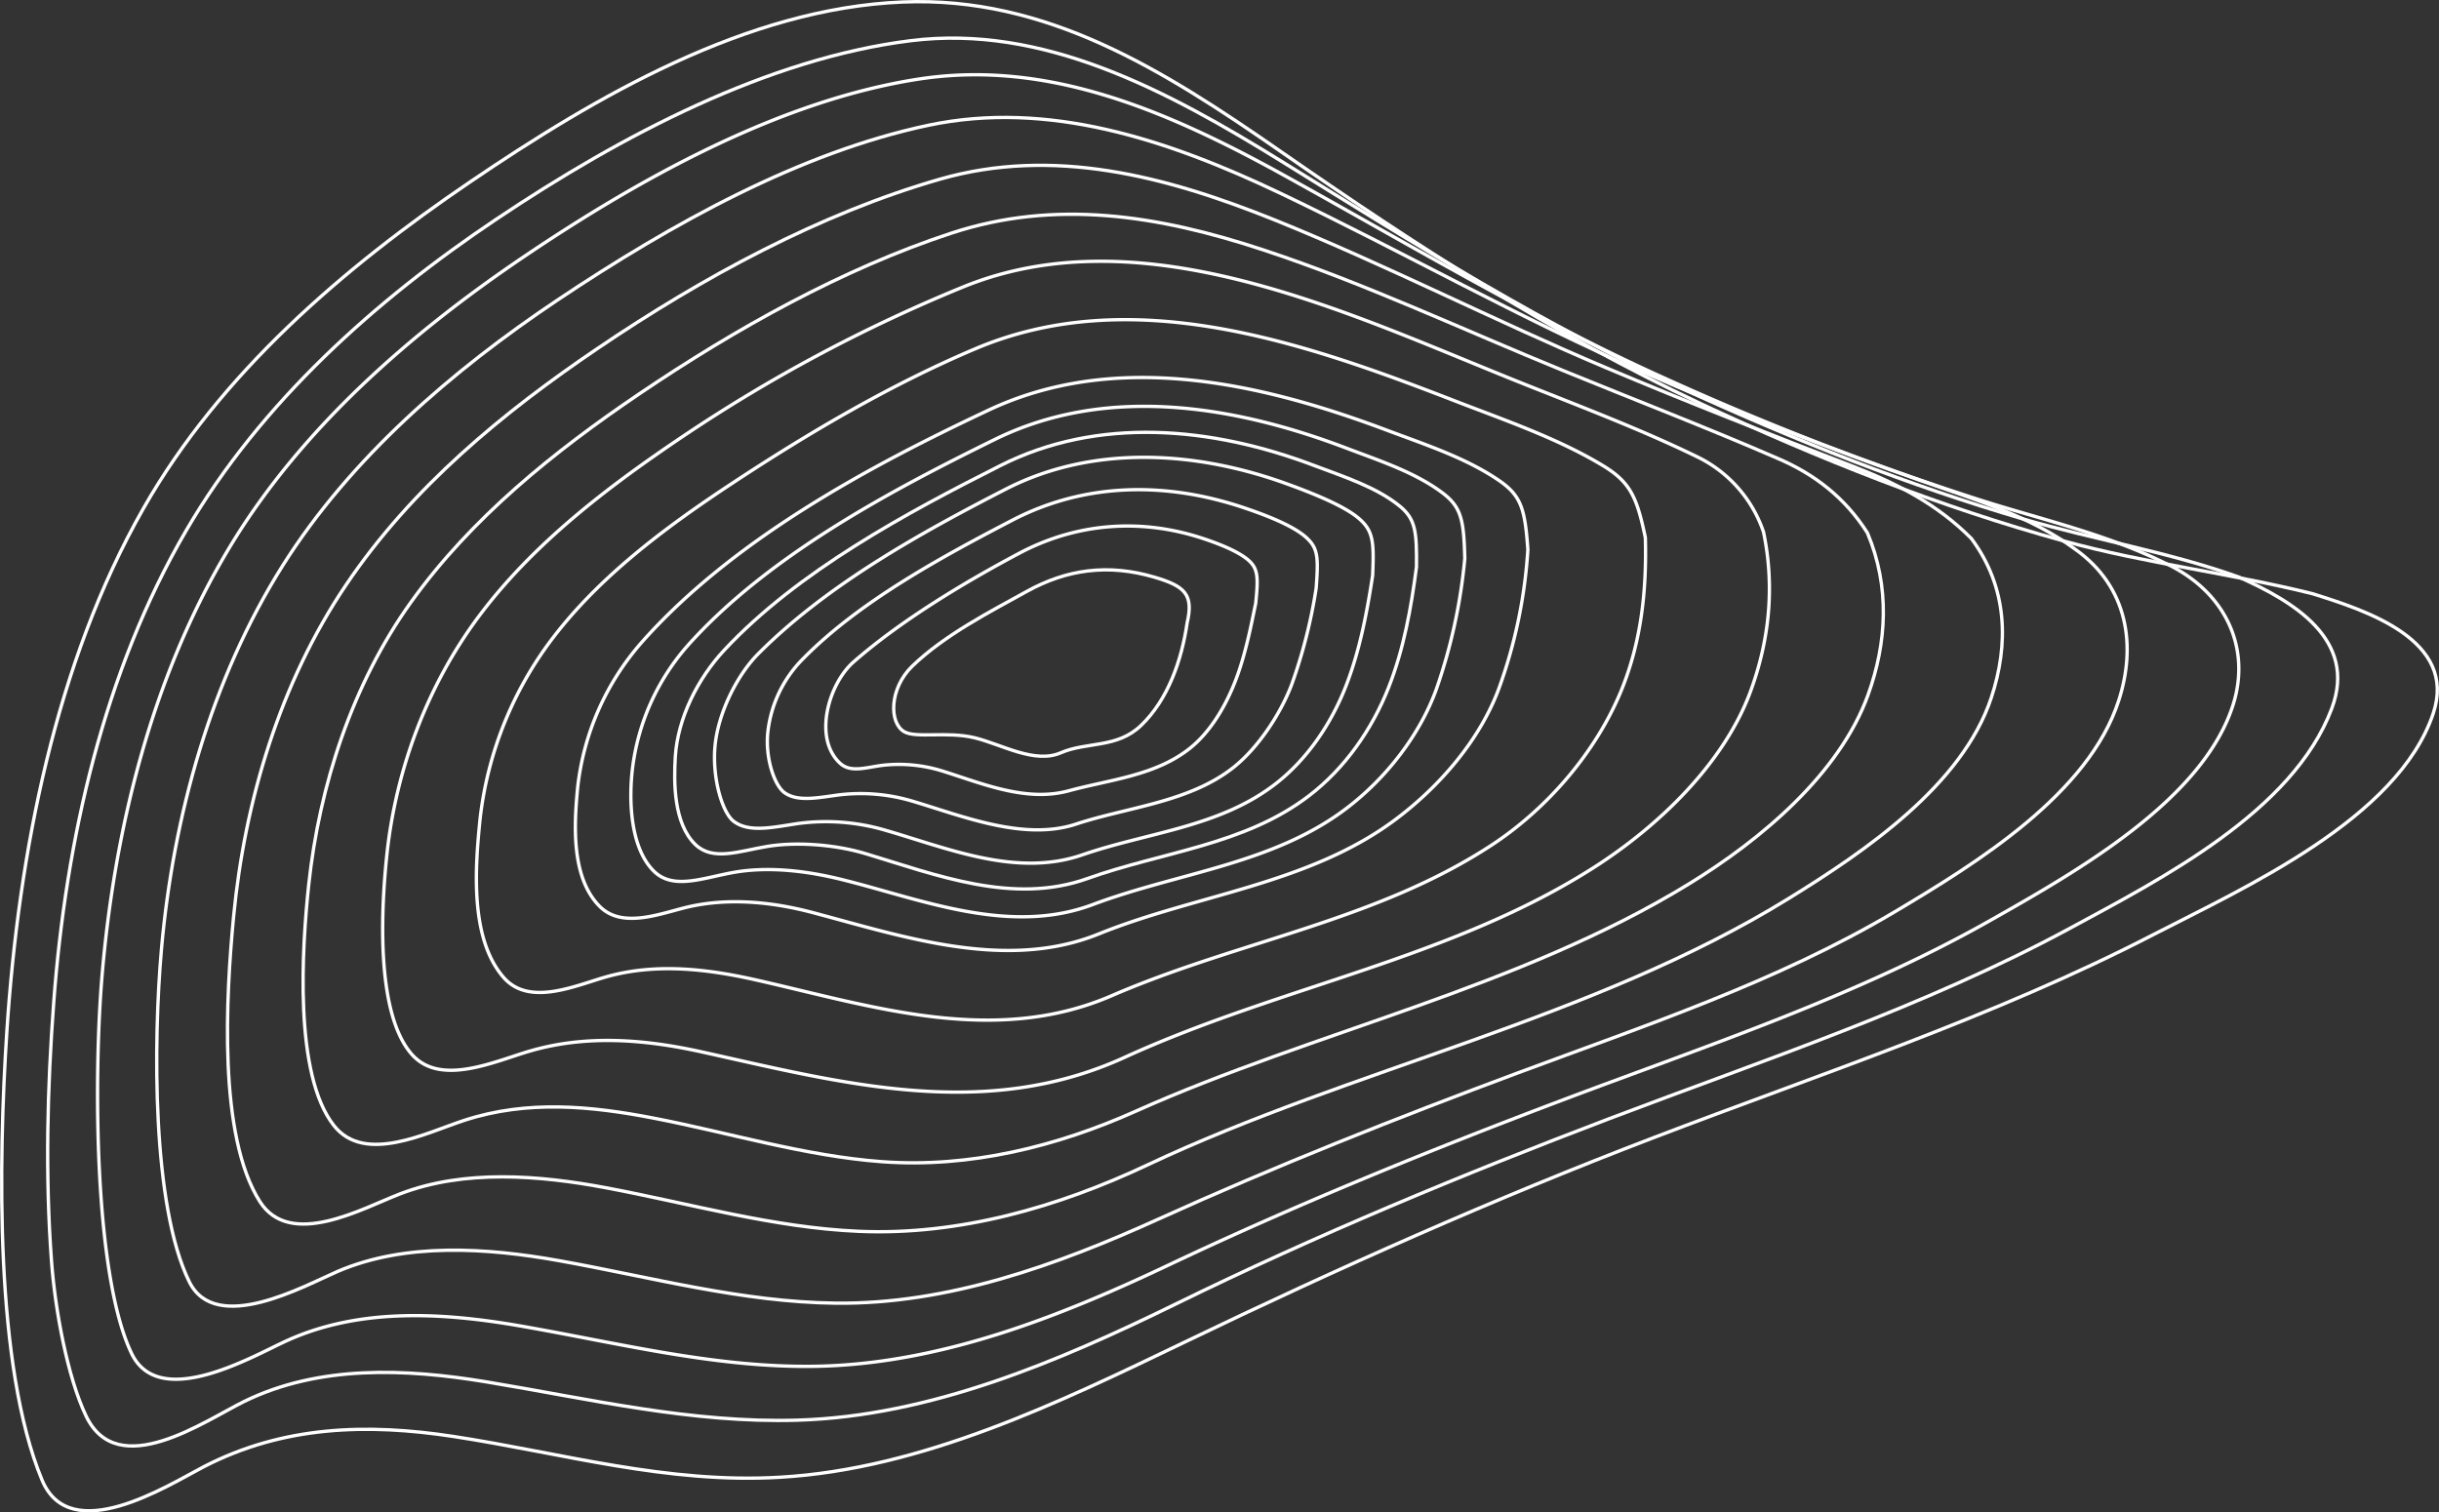 <svg xmlns="http://www.w3.org/2000/svg" viewBox="0 0 728.49 451.8"><rect x="0" y="0" width="728.49" height="451.8" fill="#333333" stroke="none"/><defs><style>.cls-1{fill:none;stroke:#fff;stroke-miterlimit:10;}</style></defs><title>Fichier 5</title><g id="Calque_2" data-name="Calque 2"><g id="Calque_1-2" data-name="Calque 1"><path class="cls-1" d="M355.6,220.24c-1.61,11-5.63,22.82-13.76,30.63-7.19,6.91-16.19,4.8-24,8.18s-17.67-2.54-25.68-4.48c-8.18-2-17.58.22-21.09-1.84-4.54-2.65-4.45-12.93,2.45-19.59,9.66-9.31,23.22-16.24,34.18-22.3,11.94-6.61,24.3-8.33,38.12-4.26C354.94,209.26,357.58,211.75,355.6,220.24Z" transform="translate(-1.02 -34.17)"/><path class="cls-1" d="M376.08,214.39c-1.22,5.75-3,15.49-6.25,23.63-3.28,8.33-8,15.41-13.47,19.73-10.29,8.14-23.67,9.26-36.1,12.64-12.85,3.5-26.05-2.27-37.89-5.94a43.7,43.7,0,0,0-17.46-1.7c-5.07.59-9.77,2.41-13-.6-8.11-7.54-3.35-23.76,4.06-30.25,14.11-12.36,33.13-23.77,49.37-32.4,16.9-9,36.25-10.82,55.53-4.3,6.75,2.28,11.56,4.64,13.75,7S376.8,207.34,376.08,214.39Z" transform="translate(-1.02 -34.17)"/><path class="cls-1" d="M394.14,209.85a154.4,154.4,0,0,1-7.32,28.81c-3.25,8.64-9.95,18.84-17.32,24.7-13.28,10.54-31.83,11.92-47.15,17-15.54,5.1-33.92-2.44-48.61-6.81a54.16,54.16,0,0,0-22.06-1.94c-6.39.85-12.37,2.15-16.31-.63-3.05-2.15-5.86-10.46-5-18.19a36.75,36.75,0,0,1,10.72-22.05c16.91-17.1,41.49-30.34,62.2-41.13,21.77-11.34,46.21-11.78,70.39-3.39,8.74,3,15.06,6,18,9C394.79,198.27,394.76,201.34,394.14,209.85Z" transform="translate(-1.02 -34.17)"/><path class="cls-1" d="M411,206.11c-1.72,11.24-3.86,22.46-8,33.07-4.39,11.21-11.49,21.75-20.93,29.09-16.8,13.05-38.17,14.5-57.8,21.27s-40.09-1.94-58.6-7.3a62.87,62.87,0,0,0-26.22-2.08c-7.56,1.13-14.63,2.83-19.24-.61-3.51-2.61-6.54-13.17-5.61-22.7.9-9.3,6.26-20.72,12.93-27.41,20.7-20.78,48.82-36.25,73.76-49.08,25.65-13.21,56.14-11.74,83.86-1.74,10.55,3.81,18.41,7.36,22.14,10.77C411.26,193,411.42,196.44,411,206.11Z" transform="translate(-1.02 -34.17)"/><path class="cls-1" d="M424.1,203.54c-1.6,12.26-3.78,24.48-8.33,36-4.95,12.55-13.09,24.16-23.73,32.31-19.34,14.82-43.8,16.73-66.26,24.77-22.18,7.93-45.12-1.08-66.3-7.47-8.79-2.65-20.43-3.62-29.33-2.13-8.4,1.4-16.18,4.46-21.42-.56-6.5-6.24-6.49-18.49-6-26.36.74-11.35,6.68-23.25,14.63-31.75,22-23.54,54.37-40.93,82.44-55.09,29.08-14.69,62.94-11.77,94,.06,8.54,3.25,18.39,6.35,25.42,12.14C423.84,189.28,424.21,193.1,424.1,203.54Z" transform="translate(-1.02 -34.17)"/><path class="cls-1" d="M438.53,201a163.84,163.84,0,0,1-8.44,38.88c-4.95,13.89-15.19,26.85-26.84,35.71-22,16.76-50.28,19.2-75.83,28.79-25,9.39-51.3-1.6-74.79-7.43-10.26-2.56-21.93-4.09-32.67-2.14-9.32,1.7-18,5.26-23.71-.47-7-7-7.47-21.16-6.32-30.6a68.08,68.08,0,0,1,16.49-36.72c24-26.86,60.64-46.28,91.76-61.59C331,149.3,368.68,154.93,403.07,168c9.76,3.72,20.88,7.3,29.13,13.66C437.6,185.85,438.24,189.87,438.53,201Z" transform="translate(-1.02 -34.17)"/><path class="cls-1" d="M457.37,198.34a148.14,148.14,0,0,1-8.62,41.4c-5.7,15.5-17.82,29.46-31.06,39.33-25.87,19.28-59.56,22.37-88.5,34.09-27.73,11.22-58.29.8-85.6-6.43-11.83-3.13-24.77-4.43-36.84-1.69-8,1.82-19.66,6.78-26.55-.05-8.73-8.67-7.69-24.86-6.63-35.71a78.83,78.83,0,0,1,18.91-43c27.26-30.89,68.22-52.85,103.8-69.59,37.51-17.65,80-8.67,118.83,5.94,11.55,4.35,24,8.35,34,15.32C455.52,182.46,456.53,186.6,457.37,198.34Z" transform="translate(-1.02 -34.17)"/><path class="cls-1" d="M492.46,194.76c.42,15.68-1.19,31-7.18,45.65-7.61,18.56-22.26,35.41-38.72,46.2-34.63,22.69-75.61,28.59-113.5,45-35.21,15.2-71.56,3.13-106-4.66-14.29-3.24-29.39-5.15-44.21-1.19-9.3,2.49-23.56,9.38-31.39.41-10.19-11.67-8.5-33-7.07-47.18a109.51,109.51,0,0,1,23.17-56.07c14.25-17.94,33.45-32.06,52.32-44.49,23.06-15.2,47.46-29.5,72.49-40.09,46.4-19.62,97.2-2.26,143,15.51,14.72,5.71,30.25,11,43.65,18.95C487.77,177.93,489.84,182.15,492.46,194.76Z" transform="translate(-1.02 -34.17)"/><path class="cls-1" d="M527.77,193.14c3.44,16.6,1.64,32.7-4.06,48-8,21.29-27.4,39.87-46.51,52.09-42.77,27.34-93.89,35.57-140.27,56.79-42,19.22-84.58,7.61-126.29-1.62-16.59-3.67-34-5.24-51-.36-10.56,3-27.05,10.92-35.69,1-10.93-12.53-9-44.56-7.34-59.91,2.69-25.07,12-50.06,27.23-70.58,16.33-21.94,38.68-38.9,60.87-53.84a466.64,466.64,0,0,1,83.86-44.77c53.78-22,115.48,8,165.3,28,18,7.22,36.71,14.23,54,22.65A38.72,38.72,0,0,1,527.77,193.14Z" transform="translate(-1.02 -34.17)"/><path class="cls-1" d="M558.78,193.34c6.83,16.21,5.8,32.88.18,48.44-8.53,23.61-32,43.27-53.45,56.41-50.84,31.19-112,44.07-165.19,67.89-23.49,10.52-49.6,17.06-75.89,15.11-23-1.7-45.46-8.62-68.12-13-18.82-3.66-37.78-5.47-56.53.62-11.38,3.69-29.8,13.24-39,1.62-12.07-15.26-9.56-53.21-7.54-72.08,3.15-29.45,13-59.84,30.53-84.3,18.06-25.21,42.89-45.12,68.1-62.17,28.82-19.5,60.78-37.37,93.28-48.06,31.11-10.23,61.87-5.36,93.2,5,30.35,10,60,24,89.88,36.18,21.14,8.65,42.81,17,63.52,26C543,175.76,552.12,182.87,558.78,193.34Z" transform="translate(-1.02 -34.17)"/><path class="cls-1" d="M589.85,195.06c10.87,14.64,11.22,31.58,5.92,47.57-8.64,26.06-37.59,45.8-60.48,59.92C476.58,338.77,405,353.25,343.7,382.18c-26.51,12.52-56.21,21.1-86.14,19.81-25.63-1.1-50.28-8.27-75.49-13-19.95-3.77-42.39-5.56-61.55,1.81-11.13,4.27-32.8,16.59-41.88,2.31-12.53-19.69-10.14-61.36-7.84-85.24,3.34-34.62,13.91-69.79,33.55-98.94s46.88-51.54,75.14-70.66C210.88,117,245.91,98,281.77,87.69c33.82-9.69,67.23-1,100,12.19,33.27,13.44,65.83,30.17,99.11,44.21,24.3,10.26,49.12,19.95,73.56,29.38C567.52,178.52,579.83,184.9,589.85,195.06Z" transform="translate(-1.02 -34.17)"/><path class="cls-1" d="M620.93,198.3c15.82,11.26,18.19,28.93,12.9,45.19-9,27.77-42,48.28-67.09,63.18-35.06,20.8-74.41,33.86-112.37,48-36.05,13.41-72.59,27.9-107.28,43.64-30.33,13.76-63,25.54-96.55,25.14-28-.34-54.94-7.75-82.57-12.7-21.47-3.84-45.78-5.51-66.1,3.22-9.78,4.21-36.41,19.19-44.33,3.06-11.12-22.65-10.76-71.56-8.29-99.38,3.53-39.81,14.84-80.58,36.21-114.53,20.27-32.19,50.86-58.44,82-79.27C201.63,101,240.09,79.64,278.38,71.58,313.94,64.09,349.5,75.7,383.66,92c36.26,17.3,71.48,37.36,108.43,53.45,27.25,11.86,55.08,22.61,83.14,32.46C590.68,183.33,607.57,188.37,620.93,198.3Z" transform="translate(-1.02 -34.17)"/><path class="cls-1" d="M647.52,202.3c18.37,8.49,25.85,25.42,20.5,42.37-9,28.44-46.37,49.68-73.18,64.81-39.51,22.29-83.43,36.85-125.74,52.78-40.16,15.12-80.77,31.66-119.11,49.83-33,15.66-68.65,29.63-105.58,30.22-29.9.47-58.79-7-88.38-12.12-23.23-4-47.85-5.38-69.6,4.59-10.07,4.61-37.84,20.86-46.09,3.72C29.08,415.11,29,355.79,31.45,326.22c3.7-44.48,15-90.18,38.19-128.64,21.46-35.58,54.21-64,87.87-86.74,35.27-23.81,76.92-46.75,118-53.06,38.34-5.9,74.1,9.46,109,28.74,38.1,21.06,75.55,43.55,115.31,61.34a872.05,872.05,0,0,0,92.39,35.59C610.61,189.31,630.07,193.68,647.52,202.3Z" transform="translate(-1.02 -34.17)"/><path class="cls-1" d="M669.62,206.51c16.32,7.26,35.65,18.68,27.84,39.36-11.6,30.74-50.79,50.77-78.3,65.66C575.7,335,527.83,350.81,481.73,368.32,438,384.93,393.88,403.26,352.41,423.6c-35,17.14-73.43,33.63-113.18,34.8-31.72.94-61.84-6.29-93-11.45-24.2-4-49.92-5.06-72.23,5.84-11.77,5.76-37.87,24.22-47.3,4.31C21.17,445.52,17.5,425.54,16.41,411c-1.92-25.81-1.26-51.76.66-77.44C20.69,285,32,234.9,56.66,192.59c22.3-38.28,56.77-68.95,92.69-93,37.32-25,81-47.95,123.71-53.27,39.41-4.91,76.19,14.6,111.3,36.39,39.28,24.39,78.58,49,120.59,68.21,32.41,14.83,66,28.23,100.38,38.29C626.59,195.38,648.73,199.05,669.62,206.51Z" transform="translate(-1.02 -34.17)"/><path class="cls-1" d="M691.65,211.5c16,5,43.49,13.82,36.13,35.8-10.51,31.4-56.3,52-83.47,66-47.58,24.6-99.59,41.66-149.62,60.8-47.39,18.13-94.11,38.94-139.86,61C317.3,453.16,276.38,473,234,475.45c-33.83,2-65-7.19-97.54-12.18-25.72-3.94-50.78-3.26-74.59,9.05C51,478,22,496.43,13.59,476.31-.54,442.34.5,381.22,3.09,341.92c3.49-52.85,14.48-109.7,40.75-155.85,23-40.42,59.87-71.94,97.51-97.5s82.73-51.9,129.29-53.8C313.59,33,348.53,55.11,383.56,79.43,423.8,107.37,464.77,134,509,154.75c34.85,16.31,71.26,30.82,108.6,41.07C642,202.5,667.14,205.42,691.65,211.5Z" transform="translate(-1.02 -34.17)"/></g></g></svg>